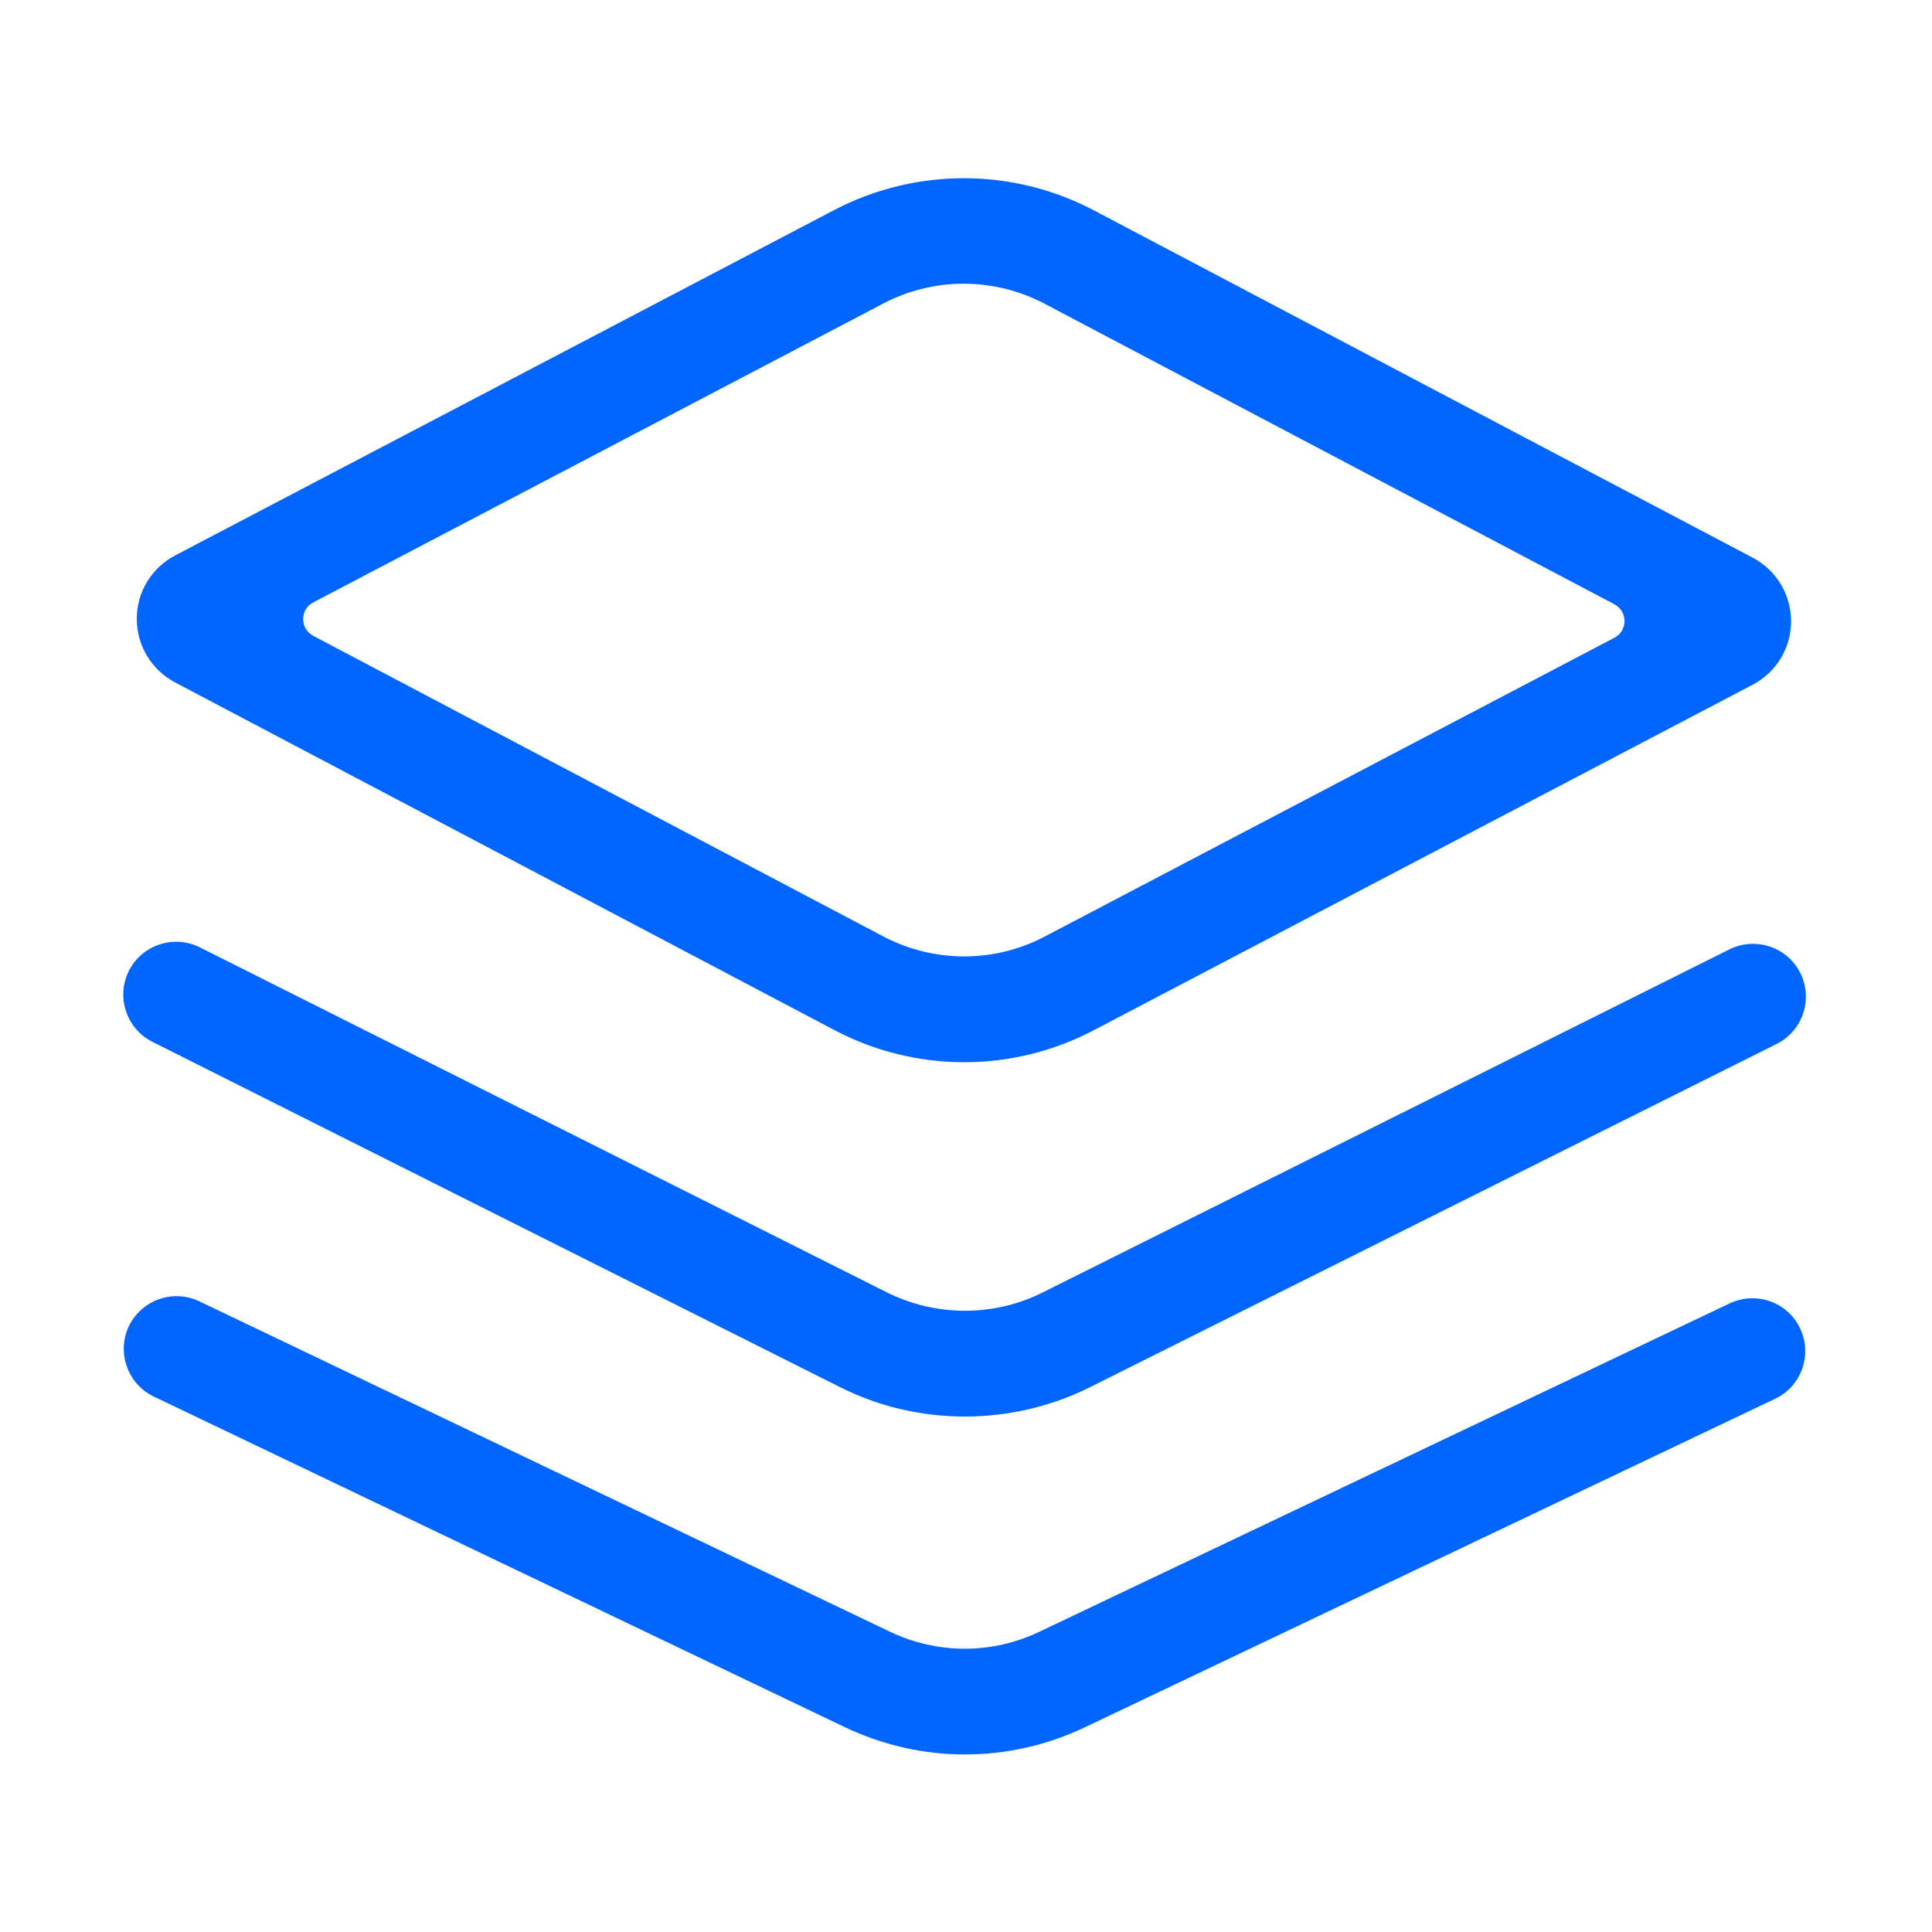 <?xml version="1.0" standalone="no"?><!DOCTYPE svg PUBLIC "-//W3C//DTD SVG 1.1//EN" "http://www.w3.org/Graphics/SVG/1.1/DTD/svg11.dtd">
<svg class="icon" width="64" height="64" viewBox="0 0 1024 1024" version="1.1" xmlns="http://www.w3.org/2000/svg">
    <path
        d="M511.1 563c-23.7 0-47.4-5.7-69-17.1L92.8 361.7c-12.5-6.6-20.3-19.5-20.3-33.7 0-14.2 7.8-27 20.3-33.6l349.2-183c43.2-22.6 94.7-22.6 137.8 0.1L929 295.6c12.5 6.6 20.3 19.5 20.3 33.7s-7.8 27-20.3 33.6L579.8 546c-21.5 11.3-45.1 17-68.7 17zM166 319.3c-7.1 3.7-7.1 13.9 0 17.7l302.1 159.3c26.8 14.1 58.8 14.2 85.6 0.1l302-158.4c7.1-3.7 7.1-13.9 0-17.7L553.7 161c-26.8-14.1-58.8-14.2-85.6-0.1L166 319.3z"
        fill="#0066ff" />
    <path
        d="M511.4 750.8c-22.8 0-45.6-5.2-66.4-15.7L80.8 552.2c-13.8-6.9-19.4-23.8-12.5-37.6 6.9-13.8 23.8-19.4 37.6-12.5L470.1 685c25.8 12.9 56.6 13 82.4 0.1l364.1-181.9c13.8-6.9 30.7-1.3 37.6 12.5 6.9 13.8 1.3 30.7-12.5 37.6l-364.1 182c-20.7 10.3-43.5 15.5-66.2 15.5z"
        fill="#0066ff" />
    <path
        d="M511.4 929.9c-21.8 0-43.6-4.9-63.9-14.6l-366-175.1c-13.9-6.7-19.8-23.4-13.2-37.3 6.7-13.9 23.4-19.8 37.3-13.2l366 175.1c25.2 12 54 12.1 79.2 0.1l366-174.1c14-6.6 30.7-0.7 37.3 13.3 6.6 14 0.7 30.7-13.3 37.3L575 915.5c-20.2 9.6-41.9 14.4-63.6 14.4z"
        fill="#0066ff" />
</svg>